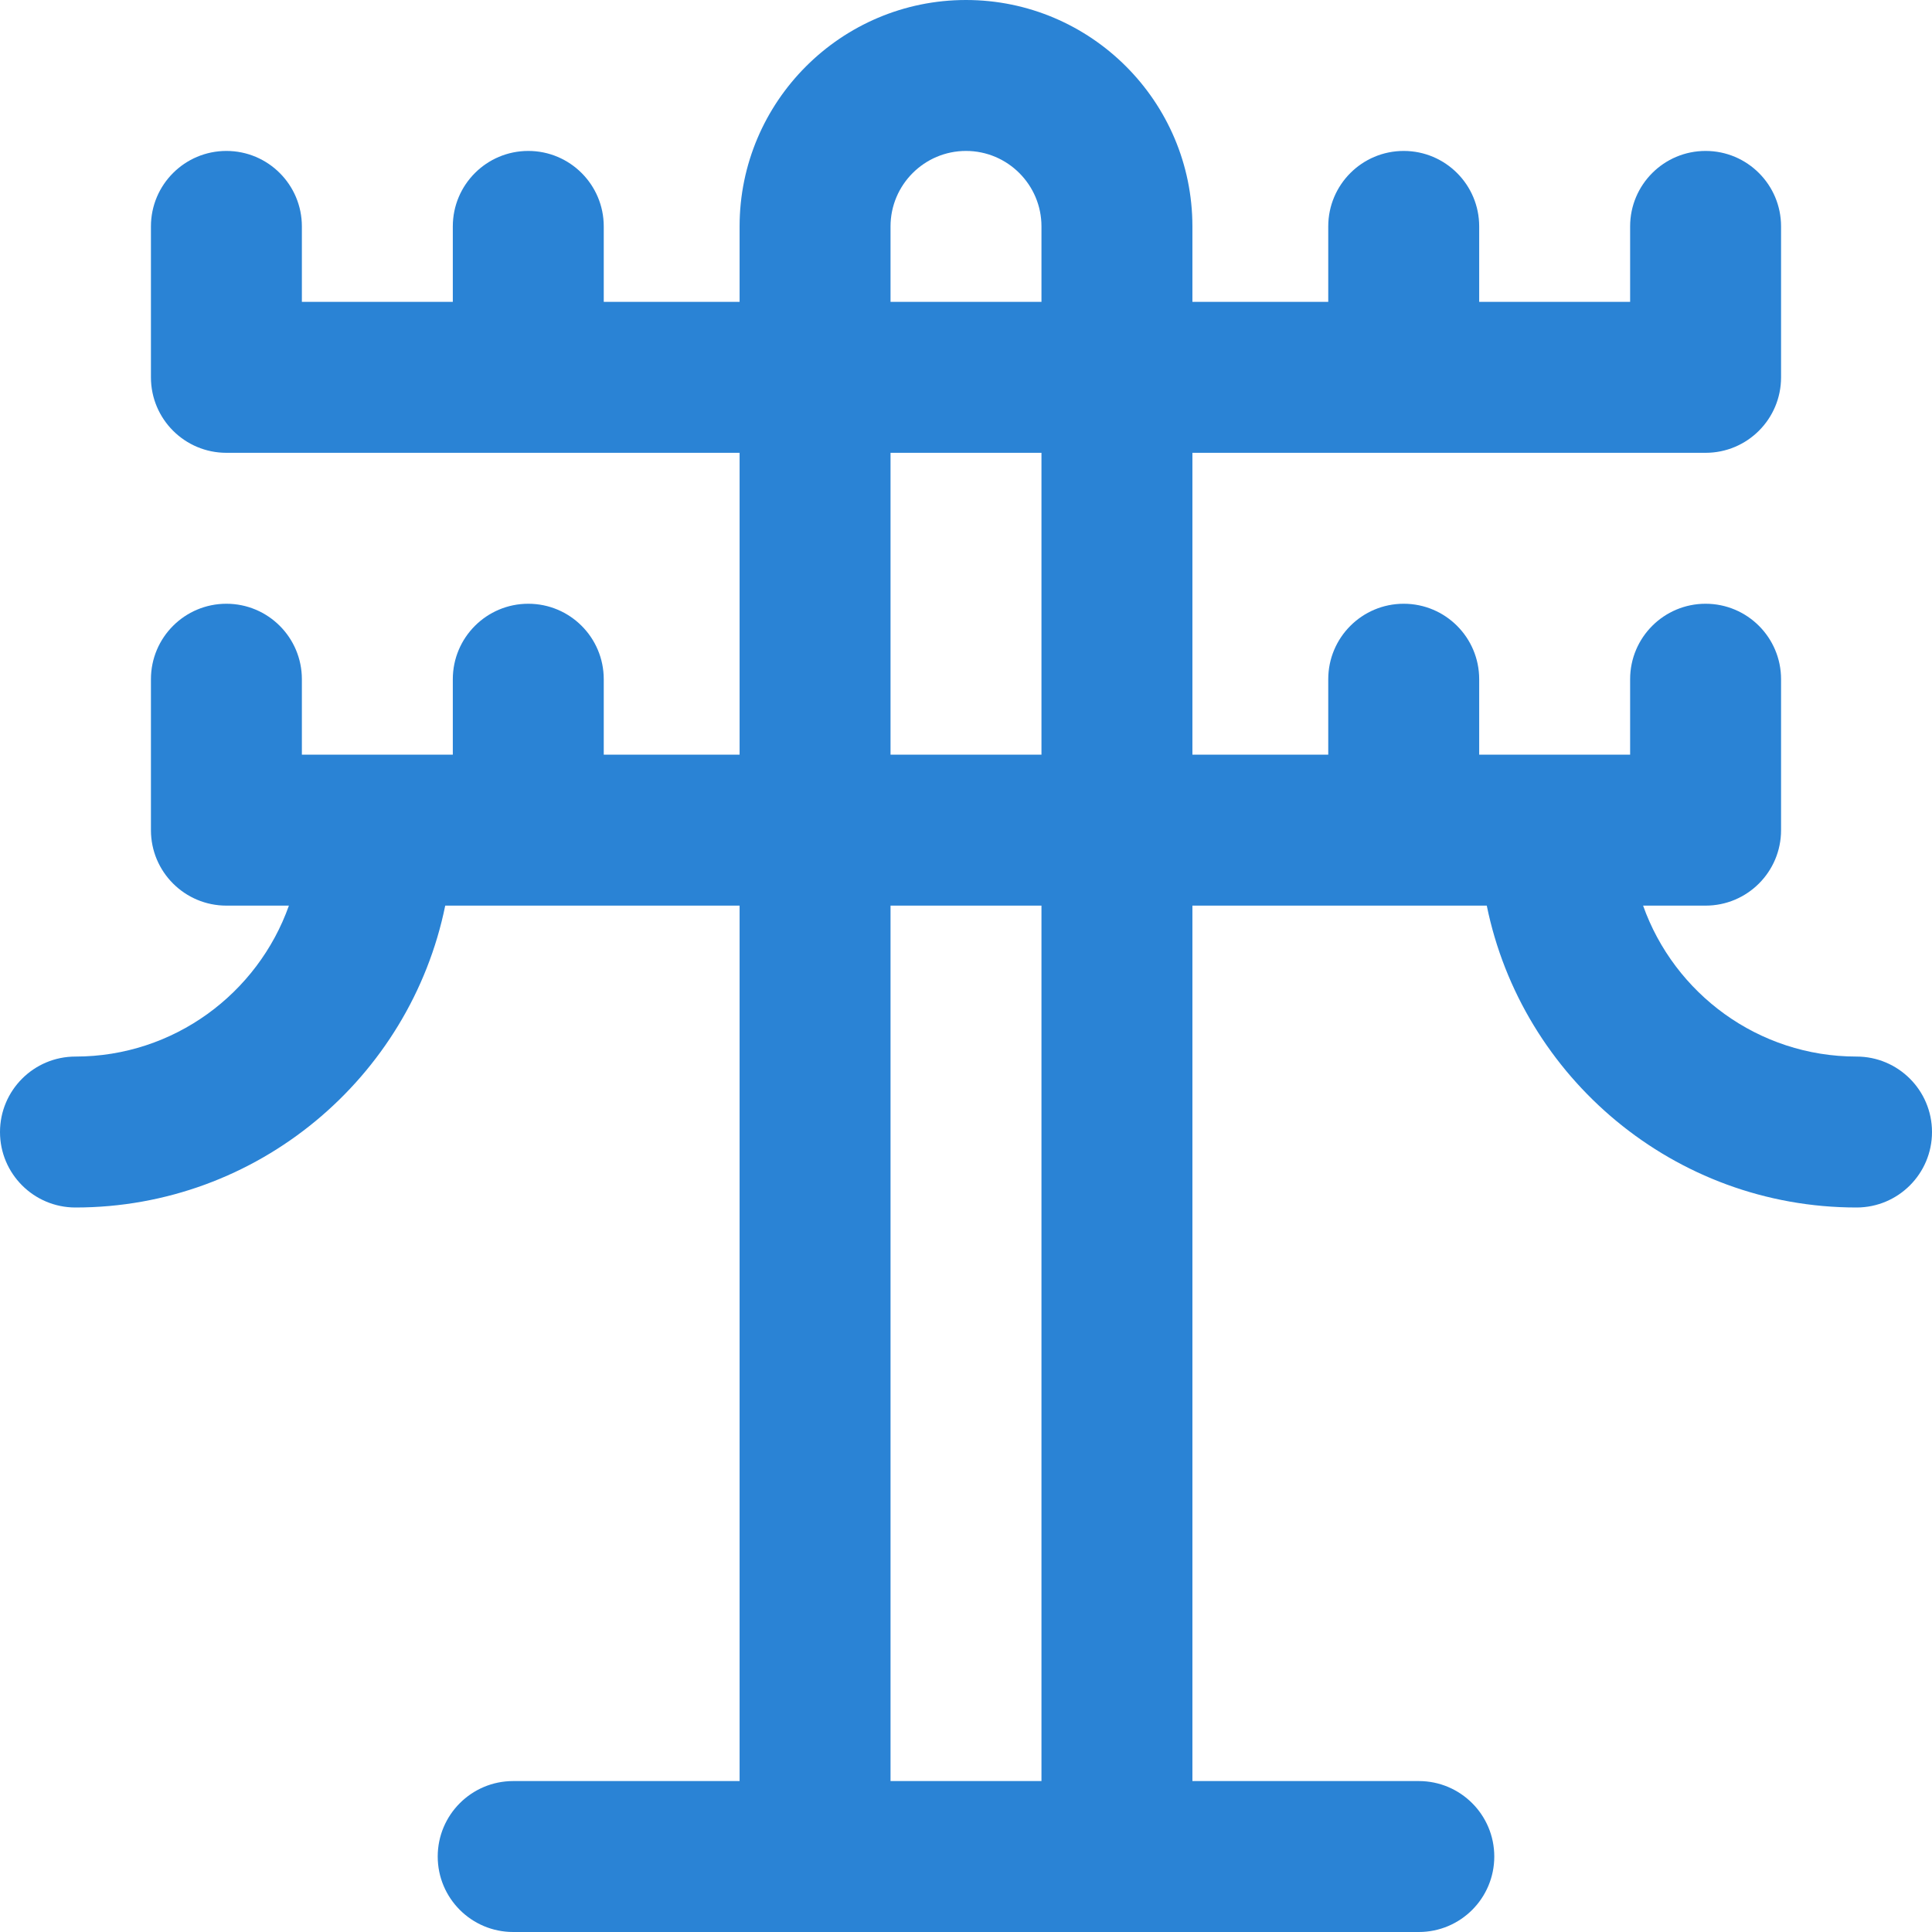 <svg width="80" height="80" viewBox="0 0 80 80" fill="none" xmlns="http://www.w3.org/2000/svg">
<g clip-path="url(#clip0_2801_3419)">
<path d="M76.875 43.75C72.801 43.75 69.328 41.137 68.037 37.5H70.625C72.351 37.5 73.75 36.101 73.75 34.375V28.125C73.75 26.399 72.351 25 70.625 25C68.899 25 67.5 26.399 67.5 28.125V31.25H61.25V28.125C61.25 26.399 59.851 25 58.125 25C56.399 25 55 26.399 55 28.125V31.25H49.375V18.75H70.625C72.351 18.75 73.75 17.351 73.75 15.625V9.375C73.75 7.649 72.351 6.25 70.625 6.25C68.899 6.25 67.5 7.649 67.5 9.375V12.5H61.25V9.375C61.25 7.649 59.851 6.25 58.125 6.25C56.399 6.25 55 7.649 55 9.375V12.5H49.375V9.375C49.375 4.206 45.169 0 40 0C34.831 0 30.625 4.206 30.625 9.375V12.5H25V9.375C25 7.649 23.601 6.25 21.875 6.25C20.149 6.25 18.75 7.649 18.75 9.375V12.5H12.5V9.375C12.5 7.649 11.101 6.25 9.375 6.25C7.649 6.25 6.25 7.649 6.25 9.375V15.625C6.25 17.351 7.649 18.75 9.375 18.75H30.625V31.25H25V28.125C25 26.399 23.601 25 21.875 25C20.149 25 18.75 26.399 18.75 28.125V31.25H12.5V28.125C12.5 26.399 11.101 25 9.375 25C7.649 25 6.25 26.399 6.25 28.125V34.375C6.25 36.101 7.649 37.5 9.375 37.5H11.963C10.672 41.137 7.199 43.75 3.125 43.75C1.399 43.75 0 45.149 0 46.875C0 48.601 1.399 50 3.125 50C10.671 50 16.984 44.623 18.436 37.5H30.625V73.75H21.25C19.524 73.75 18.125 75.149 18.125 76.875C18.125 78.601 19.524 80 21.25 80H58.75C60.476 80 61.875 78.601 61.875 76.875C61.875 75.149 60.476 73.75 58.75 73.75H49.375V37.5H61.564C63.016 44.623 69.329 50 76.875 50C78.601 50 80 48.601 80 46.875C80 45.149 78.601 43.75 76.875 43.75ZM36.875 9.375C36.875 7.652 38.277 6.25 40 6.25C41.723 6.25 43.125 7.652 43.125 9.375V12.5H36.875V9.375ZM36.875 18.75H43.125V31.25H36.875V18.75ZM43.125 73.75H36.875V37.5H43.125V73.75Z" fill="#2a83d5"/>
</g>
<defs>
<clipPath id="clip0_2801_3419">
<rect width="80" height="80" fill="white"/>
</clipPath>
</defs>
</svg>
